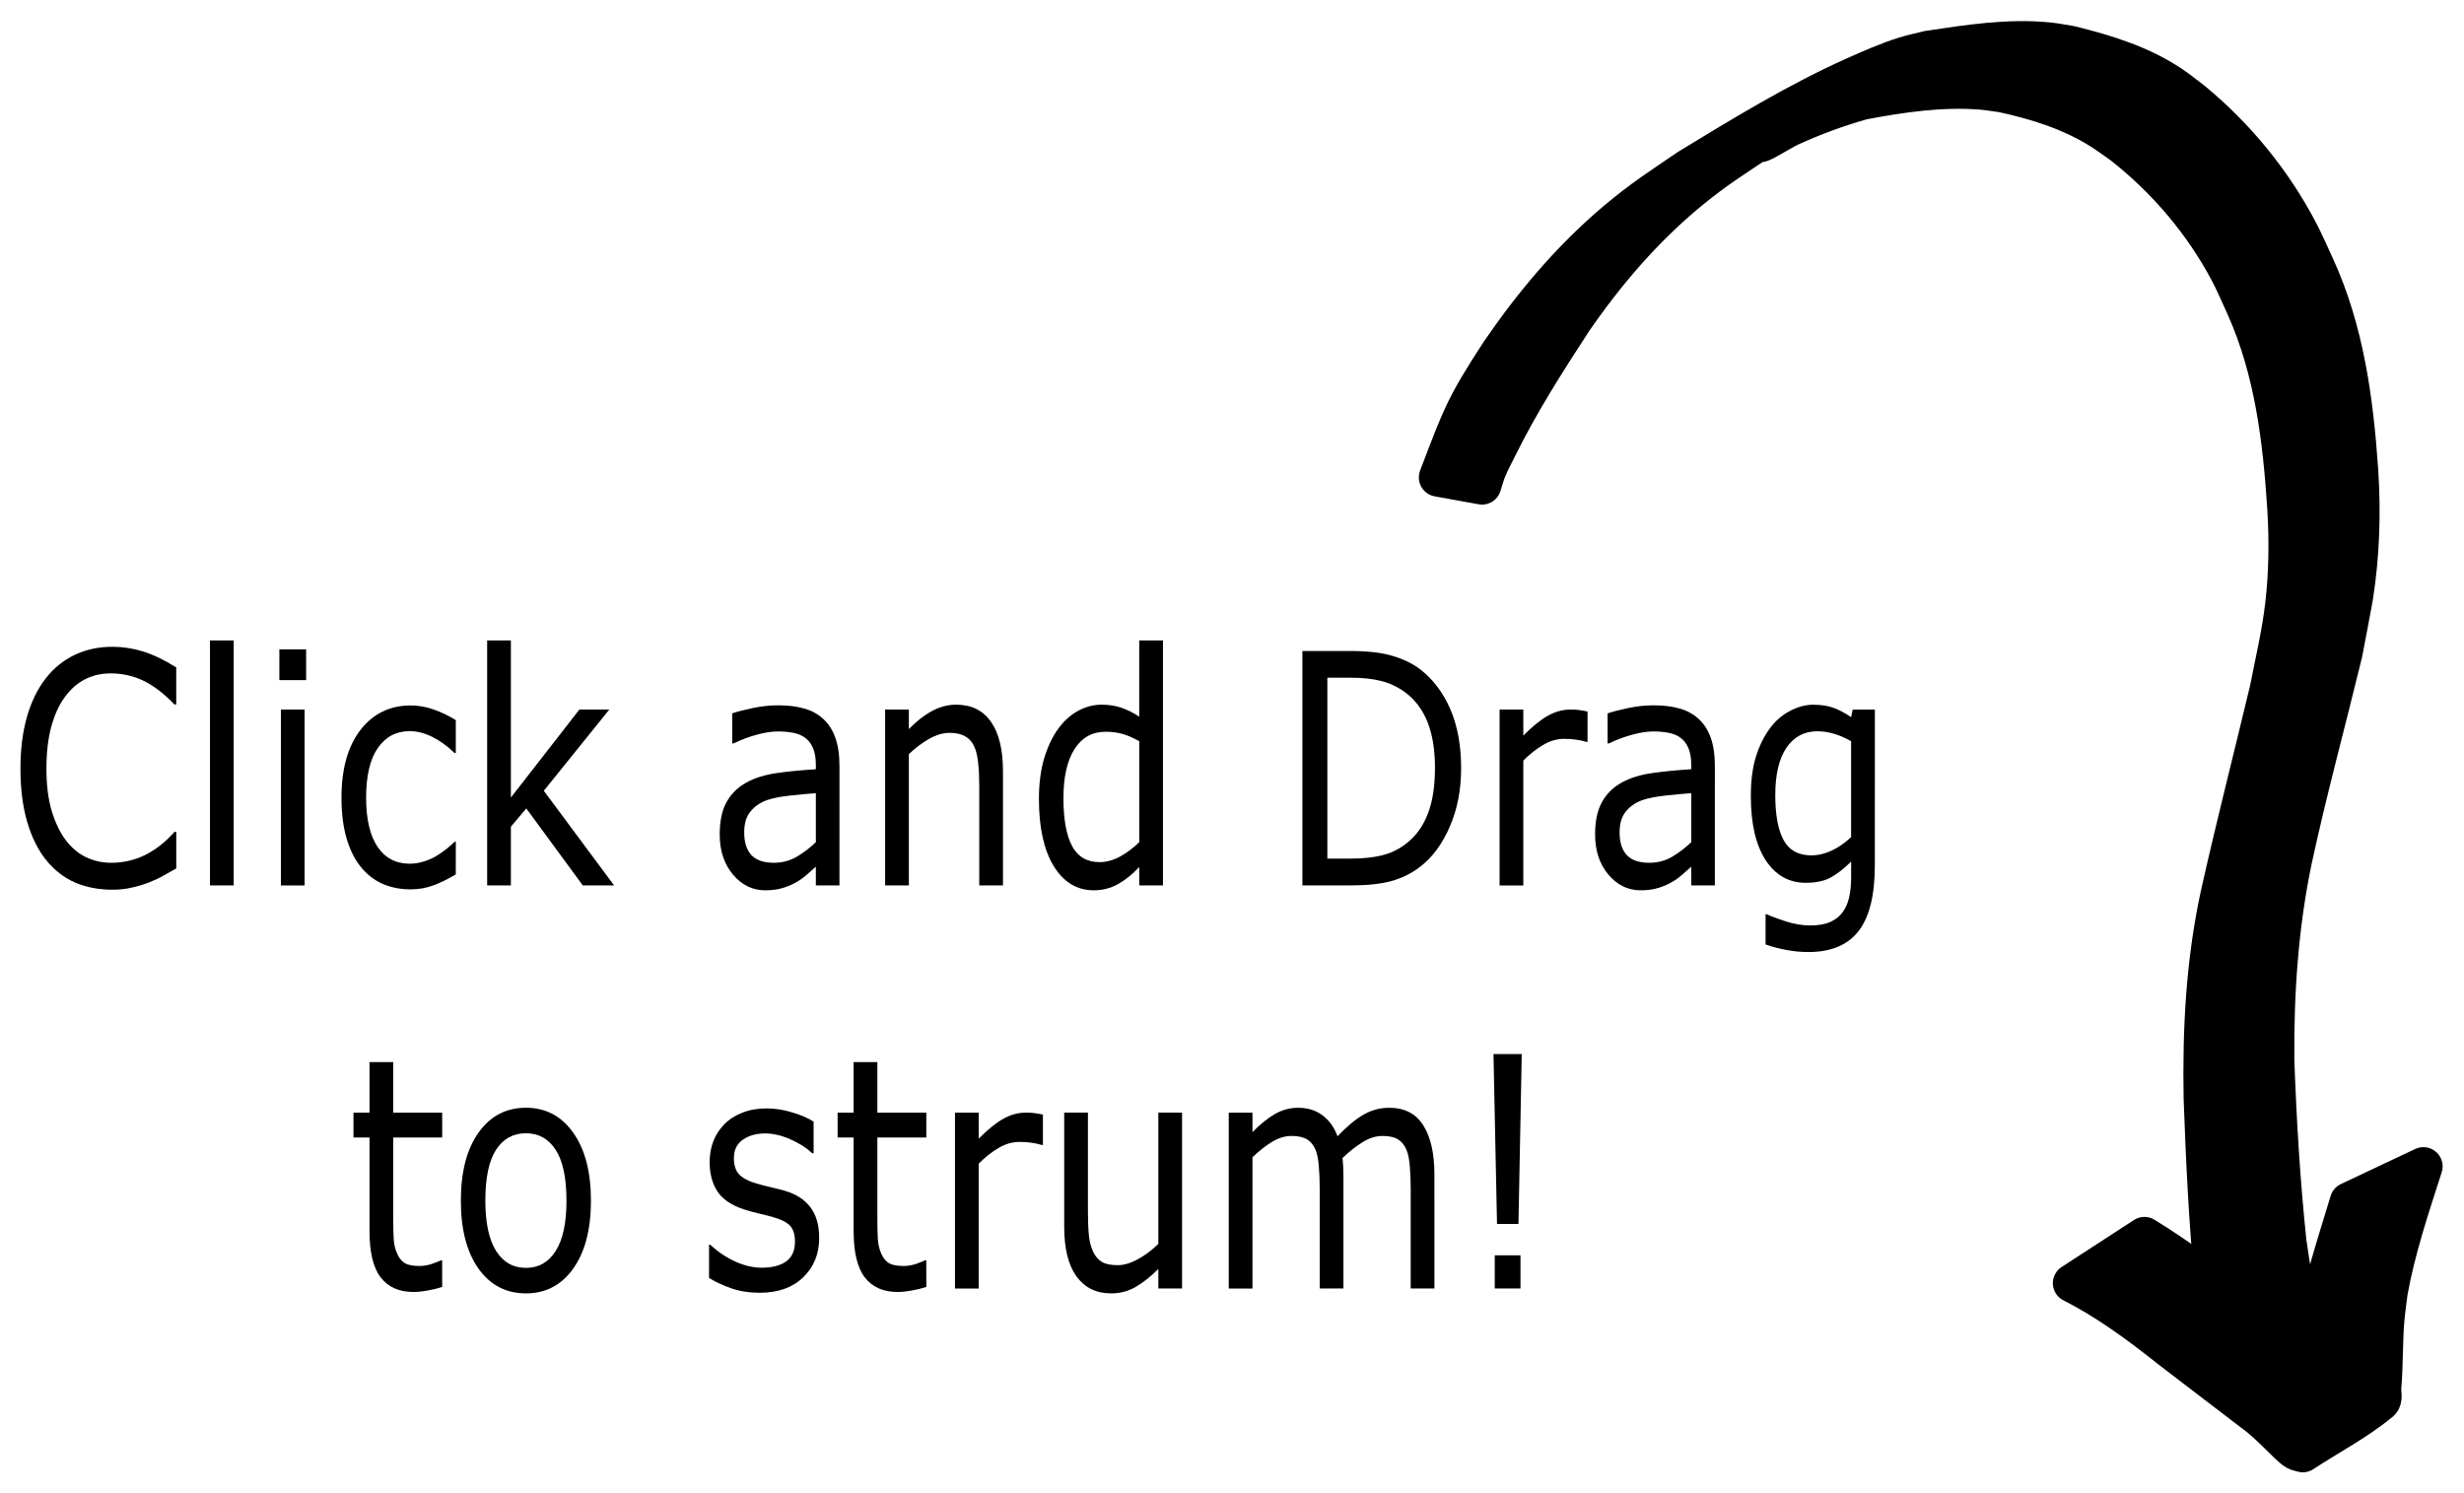 <?xml version="1.0" encoding="UTF-8" standalone="no"?>
<svg
   xmlns:dc="http://purl.org/dc/elements/1.1/"
   xmlns:cc="http://creativecommons.org/ns#"
   xmlns:rdf="http://www.w3.org/1999/02/22-rdf-syntax-ns#"
   xmlns:svg="http://www.w3.org/2000/svg"
   xmlns="http://www.w3.org/2000/svg"
   xmlns:sodipodi="http://sodipodi.sourceforge.net/DTD/sodipodi-0.dtd"
   xmlns:inkscape="http://www.inkscape.org/namespaces/inkscape"
   width="577.544"
   height="350.064"
   viewBox="0 0 152.809 92.621"
   version="1.1"
   id="svg8"
   inkscape:version="1.0.1 (3bc2e813f5, 2020-09-07)"
   sodipodi:docname="guitar_strum_prompt.svg">
  <defs
     id="defs2">
    <rect
       x="-286.07"
       y="7.327"
       width="104.633"
       height="33.718"
       id="rect853" />
  </defs>
  <sodipodi:namedview
     id="base"
     pagecolor="#ffffff"
     bordercolor="#666666"
     borderopacity="1.0"
     inkscape:pageopacity="0.0"
     inkscape:pageshadow="2"
     inkscape:zoom="0.7"
     inkscape:cx="421.96785"
     inkscape:cy="52.839562"
     inkscape:document-units="mm"
     inkscape:current-layer="layer1"
     inkscape:document-rotation="0"
     showgrid="false"
     showborder="false"
     fit-margin-top="5"
     units="px"
     fit-margin-right="5"
     fit-margin-bottom="5"
     fit-margin-left="5"
     inkscape:window-width="1920"
     inkscape:window-height="1057"
     inkscape:window-x="1072"
     inkscape:window-y="438"
     inkscape:window-maximized="1" />
  <g
     inkscape:label="Layer 1"
     inkscape:groupmode="layer"
     id="layer1"
     transform="translate(319.377,81.876)">
    <g
       id="g862">
      <g
         id="g839"
         style="fill:#000000;fill-opacity:1;stroke:#000000;stroke-width:5;stroke-miterlimit:4;stroke-dasharray:none;stroke-opacity:1"
         transform="matrix(0.477,0,0,0.477,-160.445,-42.144)">
        <path
           style="fill:#000000;fill-opacity:1;stroke:#000000;stroke-width:5;stroke-linecap:round;stroke-linejoin:round;stroke-miterlimit:4;stroke-dasharray:none;stroke-opacity:1"
           d="m -140.503,-20.185 c 0.233,-0.702 0.415,-1.423 0.7,-2.106 0.408,-0.975 0.909,-1.908 1.377,-2.856 2.848,-5.768 6.271,-11.125 9.78,-16.508 4.297,-6.231 9.277,-12.034 15.144,-16.847 3.444,-2.825 5.844,-4.296 9.526,-6.751 1.527,-0.896 5.765,-4.006 4.581,-2.689 -1.264,1.406 -3.573,1.558 -4.832,2.968 -0.931,1.044 2.518,-1.221 3.79,-1.801 3.075,-1.402 6.111,-2.516 9.356,-3.44 5.038,-0.958 10.272,-1.726 15.419,-1.324 0.935,0.073 1.861,0.239 2.791,0.358 4.513,0.966 8.983,2.383 12.909,4.869 0.927,0.587 1.802,1.251 2.704,1.877 5.71,4.484 10.493,10.117 13.889,16.547 0.764,1.447 1.386,2.964 2.078,4.446 3.708,8.279 4.791,17.217 5.372,26.167 0.262,4.211 0.217,8.457 -0.272,12.652 -0.429,3.685 -1.298,7.328 -2.006,10.966 -2.12,8.895 -4.397,17.751 -6.393,26.677 -1.895,8.681 -2.359,17.57 -2.201,26.427 0.285,7.933 0.657,15.865 1.413,23.768 0.459,3.312 0.85,6.725 2.045,9.877 0.172,0.454 1.519,3.335 1.742,3.815 l 9.575,-5.417 v 0 c -0.395,-0.843 -1.341,-2.821 -1.675,-3.691 -1.175,-3.064 -1.66,-6.35 -2.121,-9.579 -0.829,-7.836 -1.293,-15.703 -1.582,-23.576 -0.077,-8.79 0.51,-17.595 2.321,-26.216 1.943,-8.984 4.365,-17.844 6.531,-26.774 0.178,-0.926 1.223,-6.329 1.367,-7.229 0.876,-5.481 1.048,-11.051 0.686,-16.586 -0.631,-9.068 -1.832,-18.102 -5.652,-26.462 -0.71,-1.509 -1.357,-3.049 -2.13,-4.526 -3.434,-6.558 -8.174,-12.364 -13.883,-17.069 -0.897,-0.67 -1.764,-1.384 -2.692,-2.011 -3.953,-2.668 -8.562,-4.08 -13.146,-5.213 -0.954,-0.149 -1.901,-0.349 -2.862,-0.446 -5.204,-0.526 -10.519,0.314 -15.649,1.087 -1.027,0.263 -2.068,0.473 -3.08,0.788 -2.079,0.646 -4.575,1.735 -6.534,2.615 -7.497,3.37 -14.52,7.669 -21.532,11.936 -3.742,2.558 -5.952,3.935 -9.45,6.88 -5.851,4.926 -10.81,10.824 -15.114,17.123 -4.596,7.04 -4.992,8.348 -8.01,16.239 z"
           id="path844"
           sodipodi:nodetypes="csccscssscscscsccsccccsccsscccccccscscscsscsccc" />
        <path
           style="fill:#000000;fill-opacity:1;stroke:#000000;stroke-width:5;stroke-linecap:round;stroke-linejoin:round;stroke-miterlimit:4;stroke-dasharray:none;stroke-opacity:1"
           d="m -63.79,83.55 c 4.55,2.314 8.637,5.328 12.621,8.49 3.608,2.741 7.183,5.523 10.795,8.258 1.376,0.983 2.574,2.169 3.774,3.35 0.354,0.348 1.403,1.433 1.919,1.721 0.27,0.151 0.59,0.186 0.885,0.279 3.359,-2.21 6.975,-4.073 10.077,-6.631 0.484,-0.399 0.175,-1.244 0.23,-1.869 0.259,-2.939 0.157,-5.895 0.403,-8.833 0.102,-1.211 0.288,-2.414 0.433,-3.621 0.996,-5.575 2.813,-10.946 4.536,-16.325 0,0 -9.663,4.561 -9.663,4.561 v 0 c -1.661,5.458 -3.441,10.899 -4.487,16.519 -0.15,1.237 -0.336,2.47 -0.451,3.711 -0.103,1.118 -0.134,2.242 -0.202,3.363 -0.065,0.998 -0.103,1.997 -0.195,2.993 -0.076,0.821 -0.156,1.644 -0.308,2.454 -0.105,0.559 -1.001,1.832 -0.464,1.643 3.214,-1.131 6.058,-3.119 9.087,-4.678 -0.153,0.151 -0.244,0.469 -0.459,0.454 -0.424,-0.029 -1.793,-1.418 -1.907,-1.527 -1.256,-1.205 -2.453,-2.484 -3.923,-3.442 -3.674,-2.657 -7.157,-5.569 -10.867,-8.18 -4.034,-3.094 -8.091,-6.139 -12.429,-8.801 0,0 -9.406,6.114 -9.406,6.114 z"
           id="path835" />
      </g>
      <g
         aria-label="Click and Drag to strum!"
         transform="matrix(1.145,0,0,1.429,7.315,-55.674)"
         id="text851"
         style="font-style:normal;font-weight:normal;font-size:13.996px;line-height:1.25;font-family:sans-serif;text-align:center;text-anchor:middle;white-space:pre;shape-inside:url(#rect853);fill:#000000;fill-opacity:1;stroke:none">
        <path
           d="m -275.773,19.357 q -0.376,0.164 -0.683,0.308 -0.301,0.144 -0.793,0.301 -0.417,0.13 -0.909,0.219 -0.485,0.096 -1.073,0.096 -1.107,0 -2.016,-0.308 -0.902,-0.314 -1.572,-0.977 -0.656,-0.649 -1.025,-1.647 -0.369,-1.005 -0.369,-2.33 0,-1.257 0.355,-2.248 0.355,-0.991 1.025,-1.674 0.649,-0.663 1.565,-1.011 0.923,-0.349 2.043,-0.349 0.82,0 1.633,0.198 0.82,0.198 1.818,0.697 v 1.606 h -0.103 q -0.841,-0.704 -1.667,-1.025 -0.827,-0.321 -1.77,-0.321 -0.772,0 -1.394,0.253 -0.615,0.246 -1.1,0.772 -0.472,0.513 -0.738,1.298 -0.26,0.779 -0.26,1.804 0,1.073 0.287,1.845 0.294,0.772 0.752,1.257 0.478,0.506 1.114,0.752 0.642,0.239 1.353,0.239 0.977,0 1.832,-0.335 0.854,-0.335 1.599,-1.005 h 0.096 z"
           style="font-size:13.996px;text-align:center;text-anchor:middle"
           id="path864" />
        <path
           d="m -272.663,20.095 h -1.285 V 9.461 h 1.285 z"
           style="font-size:13.996px;text-align:center;text-anchor:middle"
           id="path866" />
        <path
           d="m -268.74,11.184 h -1.449 V 9.851 h 1.449 z m -0.082,8.912 h -1.285 v -7.634 h 1.285 z"
           style="font-size:13.996px;text-align:center;text-anchor:middle"
           id="path868" />
        <path
           d="m -260.635,19.617 q -0.642,0.308 -1.223,0.478 -0.574,0.171 -1.223,0.171 -0.827,0 -1.517,-0.239 -0.69,-0.246 -1.182,-0.738 -0.499,-0.492 -0.772,-1.244 -0.273,-0.752 -0.273,-1.756 0,-1.873 1.025,-2.939 1.032,-1.066 2.72,-1.066 0.656,0 1.285,0.185 0.636,0.185 1.162,0.451 v 1.428 h -0.068 q -0.588,-0.458 -1.216,-0.704 -0.622,-0.246 -1.216,-0.246 -1.093,0 -1.729,0.738 -0.629,0.731 -0.629,2.153 0,1.38 0.615,2.125 0.622,0.738 1.743,0.738 0.39,0 0.793,-0.103 0.403,-0.103 0.724,-0.267 0.28,-0.144 0.526,-0.301 0.246,-0.164 0.39,-0.28 h 0.068 z"
           style="font-size:13.996px;text-align:center;text-anchor:middle"
           id="path870" />
        <path
           d="m -252.059,20.095 h -1.695 l -3.062,-3.342 -0.834,0.793 v 2.549 h -1.285 V 9.461 h 1.285 v 6.82 l 3.711,-3.82 h 1.62 l -3.547,3.526 z"
           style="font-size:13.996px;text-align:center;text-anchor:middle"
           id="path872" />
        <path
           d="m -239.853,20.095 h -1.278 v -0.813 q -0.171,0.116 -0.465,0.328 -0.287,0.205 -0.56,0.328 -0.321,0.157 -0.738,0.26 -0.417,0.109 -0.977,0.109 -1.032,0 -1.75,-0.683 -0.718,-0.683 -0.718,-1.743 0,-0.868 0.369,-1.401 0.376,-0.54 1.066,-0.847 0.697,-0.308 1.674,-0.417 0.977,-0.109 2.098,-0.164 v -0.198 q 0,-0.437 -0.157,-0.724 -0.15,-0.287 -0.437,-0.451 -0.273,-0.157 -0.656,-0.212 -0.383,-0.055 -0.8,-0.055 -0.506,0 -1.128,0.137 -0.622,0.13 -1.285,0.383 h -0.068 v -1.305 q 0.376,-0.103 1.087,-0.226 0.711,-0.123 1.401,-0.123 0.806,0 1.401,0.137 0.601,0.13 1.039,0.451 0.431,0.314 0.656,0.813 0.226,0.499 0.226,1.237 z m -1.278,-1.879 v -2.125 q -0.588,0.034 -1.387,0.103 -0.793,0.068 -1.257,0.198 -0.554,0.157 -0.895,0.492 -0.342,0.328 -0.342,0.909 0,0.656 0.396,0.991 0.396,0.328 1.21,0.328 0.677,0 1.237,-0.26 0.56,-0.267 1.039,-0.636 z"
           style="font-size:13.996px;text-align:center;text-anchor:middle"
           id="path874" />
        <path
           d="m -230.996,20.095 h -1.285 v -4.346 q 0,-0.526 -0.061,-0.984 -0.061,-0.465 -0.226,-0.724 -0.171,-0.287 -0.492,-0.424 -0.321,-0.144 -0.834,-0.144 -0.526,0 -1.1,0.26 -0.574,0.26 -1.1,0.663 v 5.7 h -1.285 v -7.634 h 1.285 v 0.847 q 0.601,-0.499 1.244,-0.779 0.642,-0.28 1.319,-0.28 1.237,0 1.886,0.745 0.649,0.745 0.649,2.146 z"
           style="font-size:13.996px;text-align:center;text-anchor:middle"
           id="path876" />
        <path
           d="m -222.331,20.095 h -1.285 v -0.8 q -0.554,0.478 -1.155,0.745 -0.601,0.267 -1.305,0.267 -1.367,0 -2.173,-1.052 -0.8,-1.052 -0.8,-2.918 0,-0.97 0.273,-1.729 0.28,-0.759 0.752,-1.292 0.465,-0.519 1.08,-0.793 0.622,-0.273 1.285,-0.273 0.601,0 1.066,0.13 0.465,0.123 0.977,0.39 V 9.461 h 1.285 z m -1.285,-1.879 v -4.381 q -0.519,-0.232 -0.929,-0.321 -0.41,-0.089 -0.895,-0.089 -1.08,0 -1.681,0.752 -0.601,0.752 -0.601,2.132 0,1.36 0.465,2.071 0.465,0.704 1.49,0.704 0.547,0 1.107,-0.239 0.56,-0.246 1.046,-0.629 z"
           style="font-size:13.996px;text-align:center;text-anchor:middle"
           id="path878" />
        <path
           d="m -206.182,15.017 q 0,1.387 -0.608,2.515 -0.601,1.128 -1.606,1.75 -0.697,0.431 -1.558,0.622 -0.854,0.191 -2.255,0.191 h -2.57 V 9.919 h 2.542 q 1.49,0 2.365,0.219 0.882,0.212 1.49,0.588 1.039,0.649 1.62,1.729 0.581,1.08 0.581,2.563 z m -1.415,-0.021 q 0,-1.196 -0.417,-2.016 -0.417,-0.82 -1.244,-1.292 -0.601,-0.342 -1.278,-0.472 -0.677,-0.137 -1.62,-0.137 h -1.271 v 7.852 h 1.271 q 0.977,0 1.702,-0.144 0.731,-0.144 1.339,-0.533 0.759,-0.485 1.134,-1.278 0.383,-0.793 0.383,-1.982 z"
           style="font-size:13.996px;text-align:center;text-anchor:middle"
           id="path880" />
        <path
           d="m -199.335,13.863 h -0.068 q -0.287,-0.068 -0.56,-0.096 -0.267,-0.034 -0.636,-0.034 -0.595,0 -1.148,0.267 -0.554,0.26 -1.066,0.677 v 5.419 h -1.285 v -7.634 h 1.285 v 1.128 q 0.765,-0.615 1.346,-0.868 0.588,-0.26 1.196,-0.26 0.335,0 0.485,0.021 0.15,0.014 0.451,0.062 z"
           style="font-size:13.996px;text-align:center;text-anchor:middle"
           id="path882" />
        <path
           d="m -192.439,20.095 h -1.278 v -0.813 q -0.171,0.116 -0.465,0.328 -0.287,0.205 -0.56,0.328 -0.321,0.157 -0.738,0.26 -0.417,0.109 -0.977,0.109 -1.032,0 -1.75,-0.683 -0.718,-0.683 -0.718,-1.743 0,-0.868 0.369,-1.401 0.376,-0.54 1.066,-0.847 0.697,-0.308 1.674,-0.417 0.977,-0.109 2.098,-0.164 v -0.198 q 0,-0.437 -0.157,-0.724 -0.15,-0.287 -0.437,-0.451 -0.273,-0.157 -0.656,-0.212 -0.383,-0.055 -0.8,-0.055 -0.506,0 -1.128,0.137 -0.622,0.13 -1.285,0.383 h -0.068 v -1.305 q 0.376,-0.103 1.087,-0.226 0.711,-0.123 1.401,-0.123 0.806,0 1.401,0.137 0.601,0.13 1.039,0.451 0.431,0.314 0.656,0.813 0.226,0.499 0.226,1.237 z m -1.278,-1.879 v -2.125 q -0.588,0.034 -1.387,0.103 -0.793,0.068 -1.257,0.198 -0.554,0.157 -0.895,0.492 -0.342,0.328 -0.342,0.909 0,0.656 0.396,0.991 0.396,0.328 1.21,0.328 0.677,0 1.237,-0.26 0.56,-0.267 1.039,-0.636 z"
           style="font-size:13.996px;text-align:center;text-anchor:middle"
           id="path884" />
        <path
           d="m -183.774,19.227 q 0,1.941 -0.882,2.85 -0.882,0.909 -2.713,0.909 -0.608,0 -1.189,-0.089 -0.574,-0.082 -1.134,-0.239 v -1.312 h 0.068 q 0.314,0.123 0.998,0.301 0.683,0.185 1.367,0.185 0.656,0 1.087,-0.157 0.431,-0.157 0.67,-0.437 0.239,-0.267 0.342,-0.642 0.103,-0.376 0.103,-0.841 v -0.697 q -0.581,0.465 -1.114,0.697 -0.526,0.226 -1.346,0.226 -1.367,0 -2.173,-0.984 -0.8,-0.991 -0.8,-2.788 0,-0.984 0.273,-1.695 0.28,-0.718 0.759,-1.237 0.444,-0.485 1.08,-0.752 0.636,-0.273 1.264,-0.273 0.663,0 1.107,0.137 0.451,0.13 0.95,0.403 l 0.082,-0.328 h 1.203 z m -1.285,-1.23 v -4.162 q -0.513,-0.232 -0.957,-0.328 -0.437,-0.103 -0.875,-0.103 -1.059,0 -1.667,0.711 -0.608,0.711 -0.608,2.064 0,1.285 0.451,1.948 0.451,0.663 1.497,0.663 0.56,0 1.121,-0.212 0.567,-0.219 1.039,-0.581 z"
           style="font-size:13.996px;text-align:center;text-anchor:middle"
           id="path886" />
        <path
           d="m -261.37,37.522 q -0.362,0.096 -0.793,0.157 -0.424,0.062 -0.759,0.062 -1.169,0 -1.777,-0.629 -0.608,-0.629 -0.608,-2.016 v -4.059 h -0.868 v -1.08 h 0.868 v -2.194 h 1.285 v 2.194 h 2.652 v 1.08 h -2.652 v 3.478 q 0,0.601 0.027,0.943 0.027,0.335 0.191,0.629 0.15,0.273 0.41,0.403 0.267,0.123 0.806,0.123 0.314,0 0.656,-0.089 0.342,-0.096 0.492,-0.157 h 0.068 z"
           style="font-size:13.996px;text-align:center;text-anchor:middle"
           id="path888" />
        <path
           d="m -253.313,33.777 q 0,1.866 -0.957,2.945 -0.957,1.08 -2.563,1.08 -1.62,0 -2.576,-1.08 -0.95,-1.08 -0.95,-2.945 0,-1.866 0.95,-2.945 0.957,-1.087 2.576,-1.087 1.606,0 2.563,1.087 0.957,1.08 0.957,2.945 z m -1.326,0 q 0,-1.483 -0.581,-2.201 -0.581,-0.724 -1.613,-0.724 -1.046,0 -1.626,0.724 -0.574,0.718 -0.574,2.201 0,1.435 0.581,2.18 0.581,0.738 1.62,0.738 1.025,0 1.606,-0.731 0.588,-0.738 0.588,-2.187 z"
           style="font-size:13.996px;text-align:center;text-anchor:middle"
           id="path890" />
        <path
           d="m -240.95,35.39 q 0,1.046 -0.868,1.715 -0.861,0.67 -2.358,0.67 -0.847,0 -1.558,-0.198 -0.704,-0.205 -1.182,-0.444 V 35.69 h 0.068 q 0.608,0.458 1.353,0.731 0.745,0.267 1.428,0.267 0.847,0 1.326,-0.273 0.478,-0.273 0.478,-0.861 0,-0.451 -0.26,-0.683 -0.26,-0.232 -0.998,-0.396 -0.273,-0.062 -0.718,-0.144 -0.437,-0.082 -0.8,-0.178 -1.005,-0.267 -1.428,-0.779 -0.417,-0.519 -0.417,-1.271 0,-0.472 0.191,-0.888 0.198,-0.417 0.595,-0.745 0.383,-0.321 0.97,-0.506 0.595,-0.191 1.326,-0.191 0.683,0 1.38,0.171 0.704,0.164 1.169,0.403 v 1.374 h -0.068 q -0.492,-0.362 -1.196,-0.608 -0.704,-0.253 -1.38,-0.253 -0.704,0 -1.189,0.273 -0.485,0.267 -0.485,0.8 0,0.472 0.294,0.711 0.287,0.239 0.929,0.39 0.355,0.082 0.793,0.164 0.444,0.082 0.738,0.15 0.895,0.205 1.38,0.704 0.485,0.506 0.485,1.339 z"
           style="font-size:13.996px;text-align:center;text-anchor:middle"
           id="path892" />
        <path
           d="m -235.148,37.522 q -0.362,0.096 -0.793,0.157 -0.424,0.062 -0.759,0.062 -1.169,0 -1.777,-0.629 -0.608,-0.629 -0.608,-2.016 v -4.059 h -0.868 v -1.08 h 0.868 v -2.194 h 1.285 v 2.194 h 2.652 v 1.08 h -2.652 v 3.478 q 0,0.601 0.027,0.943 0.027,0.335 0.191,0.629 0.15,0.273 0.41,0.403 0.267,0.123 0.806,0.123 0.314,0 0.656,-0.089 0.342,-0.096 0.492,-0.157 h 0.068 z"
           style="font-size:13.996px;text-align:center;text-anchor:middle"
           id="path894" />
        <path
           d="m -228.833,31.358 h -0.068 q -0.287,-0.068 -0.56,-0.096 -0.267,-0.034 -0.636,-0.034 -0.595,0 -1.148,0.267 -0.554,0.26 -1.066,0.677 v 5.419 h -1.285 v -7.634 h 1.285 v 1.128 q 0.765,-0.615 1.346,-0.868 0.588,-0.26 1.196,-0.26 0.335,0 0.485,0.021 0.15,0.014 0.451,0.062 z"
           style="font-size:13.996px;text-align:center;text-anchor:middle"
           id="path896" />
        <path
           d="m -221.296,37.59 h -1.285 v -0.847 q -0.649,0.513 -1.244,0.786 -0.595,0.273 -1.312,0.273 -1.203,0 -1.873,-0.731 -0.67,-0.738 -0.67,-2.16 v -4.955 h 1.285 v 4.346 q 0,0.581 0.055,0.998 0.055,0.41 0.232,0.704 0.185,0.301 0.478,0.437 0.294,0.137 0.854,0.137 0.499,0 1.087,-0.26 0.595,-0.26 1.107,-0.663 v -5.7 h 1.285 z"
           style="font-size:13.996px;text-align:center;text-anchor:middle"
           id="path898" />
        <path
           d="m -207.628,37.59 h -1.285 v -4.346 q 0,-0.492 -0.048,-0.95 -0.041,-0.458 -0.185,-0.731 -0.157,-0.294 -0.451,-0.444 -0.294,-0.15 -0.847,-0.15 -0.54,0 -1.08,0.273 -0.54,0.267 -1.08,0.683 0.021,0.157 0.034,0.369 0.014,0.205 0.014,0.41 v 4.886 h -1.285 v -4.346 q 0,-0.506 -0.048,-0.957 -0.041,-0.458 -0.185,-0.731 -0.157,-0.294 -0.451,-0.437 -0.294,-0.15 -0.847,-0.15 -0.526,0 -1.059,0.26 -0.526,0.26 -1.052,0.663 v 5.7 h -1.285 v -7.634 h 1.285 v 0.847 q 0.601,-0.499 1.196,-0.779 0.601,-0.28 1.278,-0.28 0.779,0 1.319,0.328 0.547,0.328 0.813,0.909 0.779,-0.656 1.421,-0.943 0.642,-0.294 1.374,-0.294 1.257,0 1.852,0.765 0.601,0.759 0.601,2.125 z"
           style="font-size:13.996px;text-align:center;text-anchor:middle"
           id="path900" />
        <path
           d="m -202.898,27.414 -0.178,7.374 h -1.162 l -0.191,-7.374 z m -0.068,10.176 h -1.394 v -1.442 h 1.394 z"
           style="font-size:13.996px;text-align:center;text-anchor:middle"
           id="path902" />
      </g>
    </g>
  </g>
</svg>
